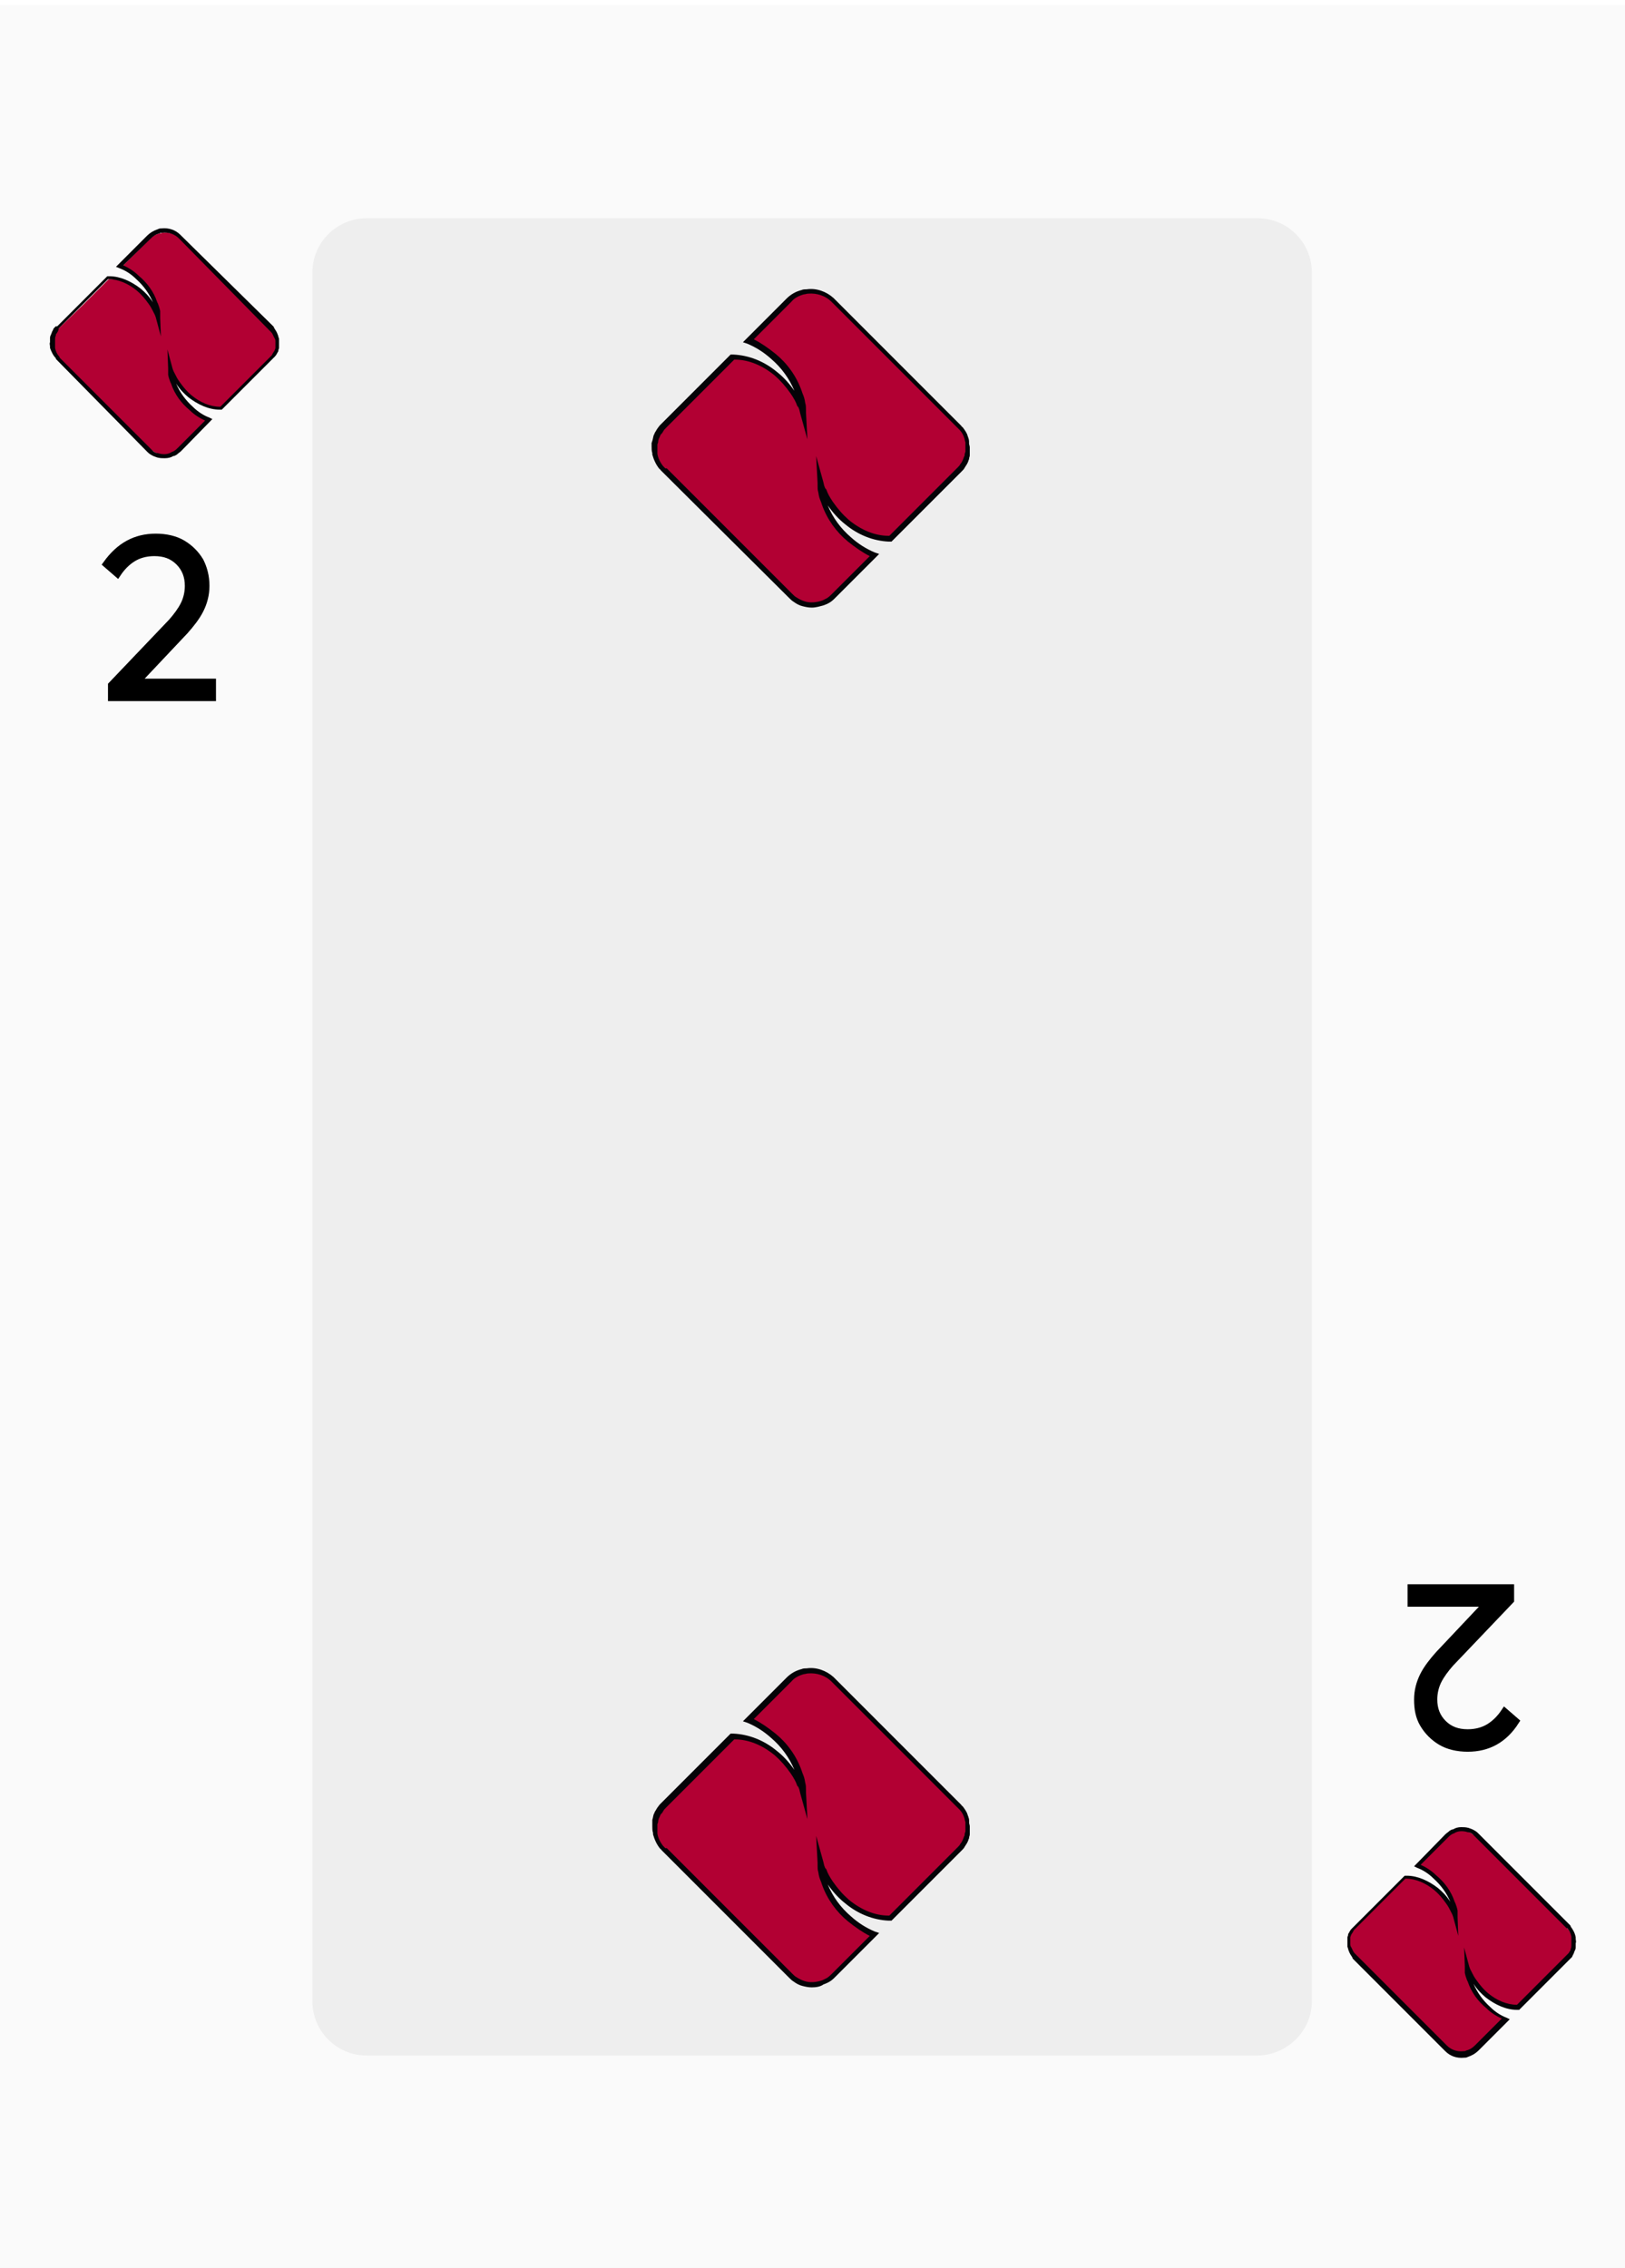 <?xml version="1.0" encoding="utf-8"?>
<!-- Generator: Adobe Illustrator 25.2.0, SVG Export Plug-In . SVG Version: 6.00 Build 0)  -->
<svg version="1.1" id="Layer_1" xmlns="http://www.w3.org/2000/svg" xmlns:xlink="http://www.w3.org/1999/xlink" x="0px" y="0px"
	 viewBox="0 0 224.2 312.8" style="enable-background:new 0 0 224.2 312.8;" xml:space="preserve">
<style type="text/css">
	.st0{opacity:2.000000e-02;enable-background:new    ;}
	.st1{opacity:5.000000e-02;enable-background:new    ;}
	.st2{fill:#B20033;}
	.st3{fill:#050307;}
	.st4{enable-background:new    ;}
	.st5{fill:none;stroke:#000000;stroke-miterlimit:10;}
</style>
<g>
	<g class="st0">
		<rect x="-0.2" y="0.7" width="224.4" height="312.1"/>
	</g>
	<g class="st1">
		<path d="M173.4,283.5H50.6c-4.2,0-7.5-3.4-7.5-7.5V37.6c0-4.2,3.4-7.5,7.5-7.5h122.9c4.2,0,7.5,3.4,7.5,7.5V276
			C181,280.1,177.6,283.5,173.4,283.5z"/>
	</g>
	<g>
		<g>
			<path class="st2" d="M133.7,61.6c0,0.2,0,0.5,0,0.7c0,0.1,0,0.2-0.1,0.3c0,0.2-0.1,0.3-0.1,0.5c0,0.1-0.1,0.2-0.1,0.3
				c-0.1,0.3-0.3,0.6-0.5,0.8c-0.1,0.2-0.3,0.4-0.5,0.5l0,0l-4.7,4.7l-3.8,3.8l-1,1h-0.2c-2.1-0.1-4.1-0.9-5.8-2.3
				c-0.9-0.7-1.7-1.6-2.3-2.5c-0.4-0.5-0.7-1.1-1-1.7s-0.3-0.5-0.4-1.1c0,0.4,0,0.8,0.1,1.2c0.1,0.8,0.2,0.9,0.5,1.6
				c0.8,2,2,3.7,3.5,4.9c1,0.9,2.1,1.7,3.4,2.2l-5.6,5.6c-0.2,0.2-0.5,0.5-0.8,0.6c-0.2,0.1-0.4,0.2-0.6,0.3
				c-0.9,0.4-1.9,0.4-2.8,0.1c-0.4-0.1-0.8-0.3-1.1-0.5c-0.2-0.1-0.5-0.3-0.7-0.5L91.6,64.7l0,0c-0.1-0.1-0.2-0.2-0.3-0.3
				c-0.5-0.5-0.7-1.2-0.9-1.9v-0.1c-0.1-0.3-0.1-0.6-0.1-0.8s0-0.3,0-0.5c0-0.1,0-0.2,0.1-0.3c0.1-0.2,0.1-0.5,0.2-0.7
				c0.1-0.1,0.1-0.3,0.2-0.4c0.1-0.2,0.2-0.3,0.3-0.5c0.1-0.2,0.3-0.4,0.5-0.5l0,0l4.7-4.7l3.8-3.8l1-1h0.2c2.1,0.1,4.1,0.9,5.8,2.3
				c0.9,0.7,1.7,1.6,2.3,2.5c0.4,0.5,0.7,1.1,1,1.7c0.3,0.6,0.3,0.5,0.4,1.1c0-0.4,0-0.8-0.1-1.2c-0.1-0.8-0.2-0.9-0.5-1.6
				c-0.8-2-2-3.7-3.5-4.9c-1-0.9-2.1-1.7-3.4-2.2l5.6-5.6c0.5-0.6,1.2-0.9,1.9-1.1c0.2-0.1,0.4-0.1,0.7-0.1c1.2-0.1,2.5,0.3,3.5,1.2
				l0,0l17.4,17.4l0,0c0.1,0.1,0.2,0.2,0.3,0.3c0.3,0.3,0.5,0.7,0.7,1.1c0.1,0.3,0.2,0.5,0.2,0.8c0,0.1,0,0.1,0,0.2
				C133.6,61.2,133.7,61.4,133.7,61.6z"/>
		</g>
		<g>
			<path class="st3" d="M112,83.8c-0.5,0-0.9-0.1-1.3-0.2s-0.8-0.3-1.2-0.6c-0.2-0.1-0.5-0.4-0.7-0.6L91.2,64.9
				c-0.1-0.1-0.1-0.2-0.2-0.2c-0.5-0.6-0.8-1.3-1-2c0-0.1,0-0.2,0-0.2c-0.1-0.3-0.1-0.6-0.1-0.9c0-0.1,0-0.3,0-0.5l0.1-0.3
				c0.1-0.3,0.1-0.5,0.2-0.8c0.1-0.1,0.1-0.3,0.2-0.4c0.1-0.2,0.2-0.3,0.3-0.5c0.1-0.1,0.2-0.3,0.4-0.5l0,0l0.1-0.1l9.6-9.6h0.4
				c2.1,0.1,4.2,0.9,6,2.4c0.9,0.7,1.7,1.6,2.4,2.6c-0.7-1.7-1.8-3.2-3.2-4.4c-1-0.9-2.1-1.6-3.3-2.1l-0.6-0.2l6-6
				c0.6-0.6,1.3-1,2.1-1.2c0.2-0.1,0.5-0.1,0.7-0.1c1.3-0.2,2.7,0.3,3.7,1.2l0,0l0.1,0.1l17.5,17.5c0.1,0.1,0.1,0.2,0.2,0.2
				c0.3,0.4,0.6,0.8,0.7,1.2c0.1,0.3,0.2,0.5,0.2,0.8c0,0.1,0,0.2,0,0.3s0.1,0.3,0.1,0.5s0,0.5,0,0.8v0.1c0,0.1,0,0.1,0,0.2
				c0,0.2-0.1,0.3-0.1,0.5c0,0.1-0.1,0.2-0.1,0.3c-0.1,0.3-0.3,0.6-0.5,0.9c-0.1,0.2-0.2,0.3-0.4,0.5l0,0l-0.1,0.1l-9.6,9.6h-0.4
				c-2.1-0.1-4.2-0.9-6-2.4c-0.9-0.7-1.7-1.6-2.4-2.6c0.7,1.7,1.8,3.2,3.2,4.4c1,0.9,2.1,1.6,3.3,2.1l0.6,0.2l-6.1,6.1
				c-0.2,0.2-0.5,0.5-0.9,0.7c-0.2,0.1-0.4,0.2-0.7,0.3C113.2,83.6,112.6,83.8,112,83.8z M92,64.6l17.3,17.3
				c0.2,0.2,0.4,0.4,0.6,0.5c0.3,0.2,0.7,0.4,1,0.5c0.8,0.3,1.8,0.2,2.6-0.1c0.2-0.1,0.4-0.2,0.6-0.3c0.3-0.2,0.5-0.4,0.7-0.6
				l5.2-5.2c-1-0.5-2-1.2-3-2c-1.6-1.3-2.9-3.1-3.6-5.1l-0.1-0.3c-0.2-0.5-0.3-0.7-0.4-1.4c-0.1-0.3-0.1-0.6-0.1-0.9
				c0-0.1,0-0.2,0-0.4l-0.2-3.7l1,3.6c0.1,0.4,0.1,0.5,0.2,0.7c0,0.1,0.1,0.2,0.2,0.3c0.2,0.6,0.5,1.1,0.9,1.7
				c0.7,1,1.4,1.8,2.2,2.5c1.7,1.4,3.6,2.2,5.5,2.2h0.1l9.4-9.4c0.2-0.2,0.3-0.3,0.4-0.5c0.2-0.2,0.3-0.5,0.4-0.7
				c0-0.1,0.1-0.2,0.1-0.3c0.1-0.1,0.1-0.3,0.1-0.4l0.1-0.3c0-0.2,0-0.4,0-0.6l0,0c0-0.2,0-0.3,0-0.5c0-0.1,0-0.2,0-0.2
				c-0.1-0.2-0.1-0.5-0.2-0.7c-0.1-0.3-0.3-0.7-0.6-1c-0.1-0.1-0.2-0.2-0.3-0.3l-0.1-0.1l-17.3-17.3c-0.8-0.8-2-1.2-3.2-1.1
				c-0.2,0-0.4,0.1-0.6,0.1c-0.7,0.2-1.3,0.5-1.7,1l-5.2,5.2c1,0.5,2,1.2,3,2c1.6,1.3,2.9,3.1,3.6,5.1l0.1,0.3
				c0.2,0.5,0.3,0.7,0.4,1.4c0.1,0.3,0.1,0.6,0.1,0.9c0,0.1,0,0.2,0,0.4l0.2,3.7l-1-3.6c-0.1-0.4-0.1-0.5-0.2-0.7
				c0-0.1-0.1-0.2-0.2-0.3c-0.2-0.6-0.5-1.1-0.9-1.7c-0.7-1-1.4-1.8-2.2-2.5c-1.7-1.4-3.6-2.2-5.5-2.2h-0.1L91.9,59
				c-0.2,0.2-0.3,0.3-0.4,0.5s-0.2,0.3-0.3,0.4c-0.1,0.1-0.1,0.2-0.2,0.4s-0.2,0.4-0.2,0.7l-0.1,0.3c0,0.1,0,0.3,0,0.4
				c0,0.3,0,0.5,0,0.8v0.1c0.1,0.6,0.4,1.2,0.8,1.7c0.1,0.1,0.2,0.2,0.3,0.3L92,64.6z"/>
		</g>
	</g>
	<g>
		<g>
			<path class="st2" d="M133.7,251.9c0,0.2,0,0.5,0,0.7c0,0.1,0,0.2-0.1,0.3c0,0.2-0.1,0.3-0.1,0.5c0,0.1-0.1,0.2-0.1,0.3
				c-0.1,0.3-0.3,0.6-0.5,0.8c-0.1,0.2-0.3,0.4-0.5,0.5l0,0l-4.7,4.7l-3.8,3.8l-1,1h-0.2c-2.1-0.1-4.1-0.9-5.8-2.3
				c-0.9-0.7-1.7-1.6-2.3-2.5c-0.4-0.5-0.7-1.1-1-1.7s-0.3-0.5-0.4-1.1c0,0.4,0,0.8,0.1,1.2c0.1,0.8,0.2,0.9,0.5,1.6
				c0.8,2,2,3.7,3.5,4.9c1,0.9,2.1,1.7,3.4,2.2l-5.6,5.6c-0.2,0.2-0.5,0.5-0.8,0.6c-0.2,0.1-0.4,0.2-0.6,0.3
				c-0.9,0.4-1.9,0.4-2.8,0.1c-0.4-0.1-0.8-0.3-1.1-0.5c-0.2-0.1-0.5-0.3-0.7-0.5L91.7,255l0,0c-0.1-0.1-0.2-0.2-0.3-0.3
				c-0.5-0.5-0.7-1.2-0.9-1.9v-0.1c-0.1-0.3-0.1-0.6-0.1-0.8s0-0.3,0-0.5c0-0.1,0-0.2,0.1-0.3c0.1-0.2,0.1-0.5,0.2-0.7
				c0.1-0.1,0.1-0.3,0.2-0.4c0.1-0.2,0.2-0.3,0.3-0.5c0.1-0.2,0.3-0.4,0.5-0.5l0,0l4.7-4.7l3.8-3.8l1-1h0.2c2.1,0.1,4.1,0.9,5.8,2.3
				c0.9,0.7,1.7,1.6,2.3,2.5c0.4,0.5,0.7,1.1,1,1.7c0.3,0.6,0.3,0.5,0.4,1.1c0-0.4,0-0.8-0.1-1.2c-0.1-0.8-0.2-0.9-0.5-1.6
				c-0.8-2-2-3.7-3.5-4.9c-1-0.9-2.1-1.7-3.4-2.2l5.6-5.6c0.5-0.6,1.2-0.9,1.9-1.1c0.2-0.1,0.4-0.1,0.7-0.1c1.2-0.1,2.5,0.3,3.5,1.2
				l0,0l17.4,17.4l0,0c0.1,0.1,0.2,0.2,0.3,0.3c0.3,0.3,0.5,0.7,0.7,1.1c0.1,0.3,0.2,0.5,0.2,0.8c0,0.1,0,0.1,0,0.2
				C133.6,251.6,133.7,251.8,133.7,251.9z"/>
		</g>
		<g>
			<path class="st3" d="M112,274.1c-0.5,0-0.9-0.1-1.3-0.2s-0.8-0.3-1.2-0.6c-0.2-0.1-0.5-0.4-0.7-0.6l-17.5-17.5
				c-0.1-0.1-0.1-0.2-0.2-0.2c-0.5-0.6-0.8-1.3-1-2c0-0.1,0-0.2,0-0.2c-0.1-0.3-0.1-0.6-0.1-0.9c0-0.1,0-0.3,0-0.5l0-0.4
				c0.1-0.3,0.1-0.5,0.2-0.8c0.1-0.1,0.1-0.3,0.2-0.4c0.1-0.2,0.2-0.3,0.3-0.5c0.1-0.1,0.2-0.3,0.4-0.5l0,0l0.1-0.1l9.6-9.6h0.4
				c2.1,0.1,4.2,0.9,6,2.4c0.9,0.7,1.7,1.6,2.4,2.6c-0.7-1.7-1.8-3.2-3.2-4.4c-1-0.9-2.1-1.6-3.3-2.1l-0.6-0.2l6-6
				c0.6-0.6,1.3-1,2.1-1.2c0.2-0.1,0.5-0.1,0.7-0.1c1.3-0.2,2.7,0.3,3.7,1.2l0,0l0.1,0.1l17.5,17.5c0.1,0.1,0.1,0.2,0.2,0.2
				c0.3,0.4,0.6,0.8,0.7,1.2c0.1,0.3,0.2,0.5,0.2,0.8c0,0.1,0,0.2,0,0.3s0.1,0.3,0.1,0.5s0,0.5,0,0.8v0.1c0,0.1,0,0.1,0,0.2
				c0,0.2-0.1,0.3-0.1,0.5c0,0.1-0.1,0.2-0.1,0.3c-0.1,0.3-0.3,0.6-0.5,0.9c-0.1,0.2-0.2,0.3-0.4,0.5l0,0l-0.1,0.1l-9.6,9.6h-0.4
				c-2.1-0.1-4.2-0.9-6-2.4c-0.9-0.7-1.7-1.6-2.4-2.6c0.7,1.7,1.8,3.2,3.2,4.4c1,0.9,2.1,1.6,3.3,2.1l0.6,0.2l-6.1,6.1
				c-0.2,0.2-0.5,0.5-0.9,0.7c-0.2,0.1-0.4,0.2-0.7,0.3C113.2,274,112.6,274.1,112,274.1z M92,254.9l17.3,17.3
				c0.2,0.2,0.4,0.4,0.6,0.5c0.3,0.2,0.7,0.4,1,0.5c0.8,0.3,1.8,0.2,2.6-0.1c0.2-0.1,0.4-0.2,0.6-0.3c0.3-0.2,0.5-0.4,0.7-0.6
				l5.2-5.2c-1-0.5-2-1.2-3-2c-1.6-1.3-2.9-3.1-3.6-5.1l-0.1-0.3c-0.2-0.5-0.3-0.7-0.4-1.4c-0.1-0.3-0.1-0.6-0.1-0.9
				c0-0.1,0-0.2,0-0.4l-0.2-3.7l1,3.6c0.1,0.4,0.1,0.5,0.2,0.7c0,0.1,0.1,0.2,0.2,0.3c0.2,0.6,0.5,1.1,0.9,1.7
				c0.7,1,1.4,1.8,2.2,2.5c1.7,1.4,3.6,2.2,5.5,2.2h0.1l9.4-9.4c0.2-0.2,0.3-0.3,0.4-0.5c0.2-0.2,0.3-0.5,0.4-0.7
				c0-0.1,0.1-0.2,0.1-0.3c0.1-0.1,0.1-0.3,0.1-0.4l0.1-0.3c0-0.2,0-0.4,0-0.6l0,0c0-0.2,0-0.3,0-0.5c0-0.1,0-0.2,0-0.2
				c-0.1-0.2-0.1-0.5-0.2-0.7c-0.1-0.3-0.3-0.7-0.6-1c-0.1-0.1-0.2-0.2-0.3-0.3l-0.1-0.1l-17.3-17.3c-0.8-0.8-2-1.2-3.2-1.1
				c-0.2,0-0.4,0.1-0.6,0.1c-0.7,0.2-1.3,0.5-1.7,1l-5.2,5.2c1,0.5,2,1.2,3,2c1.6,1.3,2.9,3.1,3.6,5.1l0.1,0.3
				c0.2,0.5,0.3,0.7,0.4,1.4c0.1,0.3,0.1,0.6,0.1,0.9c0,0.1,0,0.2,0,0.4l0.2,3.7l-1-3.6c-0.1-0.4-0.1-0.5-0.2-0.7
				c0-0.1-0.1-0.2-0.2-0.3c-0.2-0.6-0.5-1.1-0.9-1.7c-0.7-1-1.4-1.8-2.2-2.5c-1.7-1.4-3.6-2.2-5.5-2.2h-0.1l-9.4,9.4
				c-0.2,0.2-0.3,0.3-0.4,0.5s-0.2,0.3-0.3,0.4c-0.1,0.1-0.1,0.2-0.2,0.4s-0.2,0.4-0.2,0.7l-0.1,0.3c0,0.1,0,0.3,0,0.4
				c0,0.3,0,0.5,0,0.8v0.1c0.1,0.6,0.4,1.2,0.8,1.7c0.1,0.1,0.2,0.2,0.3,0.3L92,254.9z"/>
		</g>
	</g>
	<g>
		<g>
			<g>
				<path class="st2" d="M186.1,267.9c0-0.2,0-0.3,0-0.5c0-0.1,0-0.1,0-0.2s0.1-0.2,0.1-0.3c0-0.1,0.1-0.2,0.1-0.2
					c0.1-0.2,0.2-0.4,0.3-0.6c0.1-0.1,0.2-0.3,0.3-0.4l0,0l3.4-3.3l2.8-2.8l0.7-0.7h0.2c1.5,0,3,0.7,4.1,1.7
					c0.6,0.5,1.2,1.1,1.7,1.8c0.3,0.4,0.5,0.8,0.7,1.3c0.2,0.4,0.2,0.3,0.3,0.8c0-0.3,0-0.6-0.1-0.9c-0.1-0.6-0.2-0.7-0.4-1.2
					c-0.5-1.4-1.4-2.6-2.5-3.5c-0.7-0.7-1.5-1.2-2.4-1.5l4-4c0.2-0.2,0.4-0.3,0.6-0.5c0.1-0.1,0.3-0.2,0.4-0.2
					c0.6-0.3,1.4-0.3,2-0.1c0.3,0.1,0.6,0.2,0.8,0.4c0.2,0.1,0.3,0.2,0.5,0.4l12.5,12.5l0,0c0.1,0.1,0.1,0.2,0.2,0.2
					c0.3,0.4,0.5,0.9,0.6,1.3v0.1c0,0.2,0.1,0.4,0,0.6c0,0.1,0,0.2,0,0.3c0,0.1,0,0.1,0,0.2c0,0.2-0.1,0.3-0.2,0.5
					c0,0.1-0.1,0.2-0.1,0.3c-0.1,0.1-0.1,0.2-0.2,0.3c-0.1,0.1-0.2,0.3-0.3,0.4l0,0l-3.4,3.3l-2.8,2.8l-0.7,0.7h-0.2
					c-1.5,0-3-0.7-4.1-1.7c-0.6-0.5-1.2-1.1-1.7-1.8c-0.3-0.4-0.5-0.8-0.7-1.3c-0.2-0.4-0.2-0.3-0.3-0.8c0,0.3,0,0.6,0.1,0.9
					c0.1,0.6,0.2,0.7,0.4,1.2c0.5,1.4,1.4,2.6,2.5,3.5c0.7,0.7,1.5,1.2,2.4,1.5l-4,4c-0.4,0.4-0.9,0.7-1.4,0.8
					c-0.2,0-0.3,0.1-0.5,0.1c-0.9,0.1-1.8-0.2-2.5-0.9l0,0L187,270.1l0,0c-0.1-0.1-0.1-0.2-0.2-0.2c-0.2-0.2-0.4-0.5-0.5-0.8
					c-0.1-0.2-0.1-0.4-0.2-0.6v-0.1C186.1,268.2,186.1,268.1,186.1,267.9z"/>
			</g>
			<g>
				<path class="st3" d="M201.6,252c0.3,0,0.6,0,1,0.1c0.3,0.1,0.6,0.2,0.9,0.4c0.2,0.1,0.4,0.3,0.5,0.4l12.6,12.6
					c0.1,0.1,0.1,0.1,0.1,0.2c0.3,0.4,0.6,0.9,0.7,1.5c0,0.1,0,0.1,0,0.2c0,0.2,0.1,0.4,0,0.6c0,0.1,0,0.2,0,0.4v0.2
					c0,0.2-0.1,0.4-0.2,0.6c0,0.1-0.1,0.2-0.1,0.3c-0.1,0.1-0.1,0.2-0.2,0.4c-0.1,0.1-0.2,0.2-0.3,0.3l0,0l-0.1,0.1l-6.9,6.9h-0.3
					c-1.5,0-3-0.7-4.3-1.7c-0.6-0.5-1.2-1.1-1.7-1.9c0.5,1.2,1.3,2.3,2.3,3.2c0.7,0.7,1.5,1.2,2.3,1.5l0.4,0.2l-4.3,4.3
					c-0.4,0.4-0.9,0.7-1.5,0.9c-0.2,0.1-0.3,0.1-0.5,0.1c-1,0.1-1.9-0.2-2.6-0.9l0,0l-0.1-0.1l-12.6-12.6c-0.1-0.1-0.1-0.1-0.1-0.2
					c-0.2-0.3-0.4-0.6-0.5-0.9c-0.1-0.2-0.1-0.4-0.2-0.6c0-0.1,0-0.2,0-0.2c0-0.1,0-0.2,0-0.4c0-0.2,0-0.3,0-0.5v-0.1v-0.1
					c0-0.1,0.1-0.2,0.1-0.4c0-0.1,0.1-0.2,0.1-0.2c0.1-0.2,0.2-0.4,0.4-0.6c0.1-0.1,0.2-0.2,0.3-0.3l0,0l0.1-0.1l6.9-6.9h0.3
					c1.5,0,3,0.7,4.3,1.7c0.6,0.5,1.2,1.1,1.7,1.9c-0.5-1.2-1.3-2.3-2.3-3.2c-0.7-0.7-1.5-1.2-2.3-1.5l-0.4-0.2l4.3-4.4
					c0.2-0.2,0.4-0.3,0.6-0.5c0.2-0.1,0.3-0.2,0.5-0.2C200.8,252.1,201.2,252,201.6,252z M216,265.8l-12.4-12.4
					c-0.1-0.1-0.3-0.3-0.4-0.4c-0.2-0.2-0.5-0.3-0.7-0.3c-0.6-0.2-1.3-0.2-1.8,0.1c-0.1,0.1-0.3,0.1-0.4,0.2
					c-0.2,0.1-0.4,0.3-0.5,0.4l-3.8,3.8c0.7,0.3,1.5,0.8,2.1,1.4c1.2,1,2.1,2.2,2.6,3.7l0.1,0.2c0.1,0.3,0.2,0.5,0.3,1
					c0,0.2,0,0.4,0,0.6c0,0.1,0,0.2,0,0.3l0.1,2.6l-0.7-2.6c-0.1-0.3-0.1-0.3-0.2-0.5c0-0.1-0.1-0.1-0.1-0.2
					c-0.2-0.4-0.4-0.8-0.7-1.2c-0.5-0.7-1-1.3-1.6-1.8c-1.2-1-2.6-1.6-4-1.6l0,0l-6.8,6.8c-0.1,0.1-0.2,0.2-0.3,0.3
					c-0.1,0.2-0.2,0.4-0.3,0.5c0,0.1-0.1,0.1-0.1,0.2s-0.1,0.2-0.1,0.3v0.2c0,0.1,0,0.3,0,0.4l0,0c0,0.1,0,0.2,0,0.3
					c0,0.1,0,0.1,0,0.1c0,0.2,0.1,0.3,0.2,0.5c0.1,0.2,0.2,0.5,0.4,0.7c0.1,0.1,0.1,0.1,0.2,0.2l0.1,0.1l12.4,12.4
					c0.6,0.6,1.4,0.9,2.3,0.8c0.1,0,0.3,0,0.4-0.1c0.5-0.1,0.9-0.4,1.2-0.7l3.7-3.7c-0.7-0.3-1.5-0.8-2.1-1.4
					c-1.2-1-2.1-2.2-2.6-3.7l-0.1-0.2c-0.1-0.3-0.2-0.5-0.3-1c0-0.2,0-0.4,0-0.6c0-0.1,0-0.2,0-0.3l-0.1-2.6l0.7,2.6
					c0.1,0.3,0.1,0.3,0.2,0.5c0,0.1,0.1,0.1,0.1,0.2c0.2,0.4,0.4,0.8,0.7,1.2c0.5,0.7,1,1.3,1.6,1.8c1.2,1,2.6,1.6,4,1.6l0,0
					l6.8-6.8c0.1-0.1,0.2-0.2,0.3-0.3c0.1-0.1,0.1-0.2,0.2-0.3c0.1-0.1,0.1-0.2,0.1-0.3c0.1-0.2,0.1-0.3,0.1-0.5v-0.2
					c0-0.1,0-0.2,0-0.3c0-0.2,0-0.4,0-0.6v-0.1c-0.1-0.5-0.3-0.9-0.6-1.2C216.2,266,216.2,266,216,265.8L216,265.8z"/>
			</g>
		</g>
		<g class="st4">
			<path d="M202.5,241.1c-1.4,0-2.7-0.3-3.7-0.9c-1-0.6-1.8-1.4-2.4-2.4s-0.8-2.1-0.8-3.4c0-1.2,0.3-2.3,0.8-3.3s1.3-2,2.1-2.9
				l6.7-7.1h-10.5v-2.1h13.7v1.7l-8.3,8.7c-0.7,0.8-1.3,1.6-1.7,2.4c-0.4,0.8-0.6,1.7-0.6,2.6c0,1.3,0.4,2.4,1.3,3.3s2,1.3,3.4,1.3
				c1.2,0,2.2-0.3,3-0.8c0.8-0.5,1.5-1.2,2.1-2.1l1.5,1.3C207.5,239.9,205.3,241.1,202.5,241.1z"/>
		</g>
		<g class="st4">
			<path class="st5" d="M202.5,241.1c-1.4,0-2.7-0.3-3.7-0.9c-1-0.6-1.8-1.4-2.4-2.4s-0.8-2.1-0.8-3.4c0-1.2,0.3-2.3,0.8-3.3
				s1.3-2,2.1-2.9l6.7-7.1h-10.5v-2.1h13.7v1.7l-8.3,8.7c-0.7,0.8-1.3,1.6-1.7,2.4c-0.4,0.8-0.6,1.7-0.6,2.6c0,1.3,0.4,2.4,1.3,3.3
				s2,1.3,3.4,1.3c1.2,0,2.2-0.3,3-0.8c0.8-0.5,1.5-1.2,2.1-2.1l1.5,1.3C207.5,239.9,205.3,241.1,202.5,241.1z"/>
		</g>
	</g>
	<g>
		<g>
			<g>
				<path class="st2" d="M38.3,47.3c0,0.2,0,0.3,0,0.5c0,0.1,0,0.1,0,0.2c0,0.1-0.1,0.2-0.1,0.3s-0.1,0.2-0.1,0.2
					c-0.1,0.2-0.2,0.4-0.3,0.6c-0.1,0.1-0.2,0.3-0.3,0.4l0,0L34,52.8l-2.8,2.8l-0.7,0.7h-0.2c-1.5,0-3-0.7-4.1-1.7
					c-0.6-0.5-1.2-1.1-1.7-1.8c-0.3-0.4-0.5-0.8-0.7-1.3c-0.2-0.4-0.2-0.3-0.3-0.8c0,0.3,0,0.6,0.1,0.9c0.1,0.6,0.2,0.7,0.4,1.2
					c0.5,1.4,1.4,2.6,2.5,3.5c0.7,0.7,1.5,1.2,2.4,1.5l-4,4c-0.2,0.2-0.4,0.3-0.6,0.5c-0.1,0.1-0.3,0.2-0.4,0.2
					c-0.6,0.3-1.4,0.3-2,0.1c-0.3-0.1-0.6-0.2-0.8-0.4c-0.2-0.1-0.3-0.2-0.5-0.4L8.1,49.5l0,0C8,49.4,8,49.3,7.9,49.3
					c-0.3-0.4-0.5-0.9-0.6-1.3v-0.1c0-0.2-0.1-0.4,0-0.6c0-0.1,0-0.2,0-0.3s0-0.1,0-0.2c0-0.2,0.1-0.3,0.2-0.5
					c0-0.1,0.1-0.2,0.1-0.3c0.1-0.1,0.1-0.2,0.2-0.3s0.2-0.3,0.3-0.4l0,0l3.4-3.3l2.8-2.8l0.7-0.7h0.2c1.5,0,3,0.7,4.1,1.7
					c0.6,0.5,1.2,1.1,1.7,1.8c0.3,0.4,0.5,0.8,0.7,1.3c0.2,0.4,0.2,0.3,0.3,0.8c0-0.3,0-0.6-0.1-0.9c-0.1-0.6-0.2-0.7-0.4-1.2
					c-0.5-1.4-1.4-2.6-2.5-3.5c-0.7-0.7-1.5-1.2-2.4-1.5l4-4c0.4-0.4,0.9-0.7,1.4-0.8c0.2,0,0.3-0.1,0.5-0.1
					c0.9-0.1,1.8,0.2,2.5,0.9l0,0l12.5,12.5l0,0c0.1,0.1,0.1,0.2,0.2,0.2c0.2,0.2,0.4,0.5,0.5,0.8c0.1,0.2,0.1,0.4,0.2,0.6v0.1
					C38.3,47,38.3,47.1,38.3,47.3z"/>
			</g>
			<g>
				<path class="st3" d="M22.7,63.2c-0.3,0-0.6,0-1-0.1c-0.3-0.1-0.6-0.2-0.9-0.4c-0.2-0.1-0.4-0.3-0.5-0.4L7.8,49.6
					c-0.1-0.1-0.1-0.1-0.1-0.2C7.3,49,7.1,48.5,6.9,48c0-0.1,0-0.1,0-0.2c0-0.2-0.1-0.4,0-0.6c0-0.1,0-0.2,0-0.4v-0.2
					c0-0.2,0.1-0.4,0.2-0.6c0-0.1,0.1-0.2,0.1-0.3c0.1-0.1,0.1-0.2,0.2-0.4c0.1-0.1,0.2-0.2,0.3-0.3l0,0h0.2l6.9-6.9h0.3
					c1.5,0,3,0.7,4.3,1.7c0.6,0.5,1.2,1.1,1.7,1.9c-0.5-1.2-1.3-2.3-2.3-3.2c-0.7-0.7-1.5-1.2-2.3-1.5L16,36.8l4.3-4.3
					c0.4-0.4,0.9-0.7,1.5-0.9c0.2-0.1,0.3-0.1,0.5-0.1c1-0.1,1.9,0.2,2.6,0.9l0,0l0.1,0.1L37.7,45c0.1,0.1,0.1,0.1,0.1,0.2
					c0.2,0.3,0.4,0.6,0.5,0.9c0.1,0.2,0.1,0.4,0.2,0.6c0,0.1,0,0.2,0,0.2c0,0.1,0,0.2,0,0.4s0,0.3,0,0.5v0.1V48
					c0,0.1-0.1,0.2-0.1,0.4c0,0.1-0.1,0.2-0.1,0.2c-0.1,0.2-0.2,0.4-0.4,0.6c-0.1,0.1-0.2,0.2-0.3,0.3l0,0l-0.1,0.1l-6.9,6.9h-0.3
					c-1.5,0-3-0.7-4.3-1.7c-0.6-0.5-1.2-1.1-1.7-1.9c0.5,1.2,1.3,2.3,2.3,3.2c0.7,0.7,1.5,1.2,2.3,1.5l0.4,0.2L25,62.2
					c-0.2,0.2-0.4,0.3-0.6,0.5c-0.2,0.1-0.3,0.2-0.5,0.2C23.6,63.1,23.2,63.2,22.7,63.2z M8.3,49.4l12.4,12.4
					c0.1,0.1,0.3,0.3,0.4,0.4c0.2,0.2,0.5,0.3,0.7,0.3c0.6,0.2,1.3,0.2,1.8-0.1c0.1-0.1,0.3-0.1,0.4-0.2c0.2-0.1,0.4-0.3,0.5-0.4
					l3.8-3.8c-0.7-0.3-1.5-0.8-2.1-1.4c-1.2-1-2.1-2.2-2.6-3.7l-0.1-0.2c-0.1-0.3-0.2-0.5-0.3-1c0-0.2,0-0.4,0-0.6
					c0-0.1,0-0.2,0-0.3l-0.1-2.6l0.7,2.6c0.1,0.3,0.1,0.3,0.2,0.5c0,0.1,0.1,0.1,0.1,0.2c0.2,0.4,0.4,0.8,0.7,1.2
					c0.5,0.7,1,1.3,1.6,1.8c1.2,1,2.6,1.6,4,1.6l0,0l6.8-6.8c0.1-0.1,0.2-0.2,0.3-0.3c0.1-0.2,0.2-0.4,0.3-0.5
					c0-0.1,0.1-0.1,0.1-0.2c0-0.1,0.1-0.2,0.1-0.3v-0.2c0-0.1,0-0.3,0-0.4l0,0c0-0.1,0-0.2,0-0.3s0-0.1,0-0.1c0-0.2-0.1-0.3-0.2-0.5
					c-0.1-0.2-0.2-0.5-0.4-0.7c-0.1-0.1-0.1-0.1-0.2-0.2l-0.1-0.1L24.7,32.9c-0.6-0.6-1.4-0.9-2.3-0.8c-0.1,0-0.3,0-0.4,0.1
					c-0.5,0.1-0.9,0.4-1.2,0.7L17,36.6c0.7,0.3,1.5,0.8,2.1,1.4c1.2,1,2.1,2.2,2.6,3.7l0.1,0.2c0.1,0.3,0.2,0.5,0.3,1
					c0,0.2,0,0.4,0,0.6c0,0.1,0,0.2,0,0.3l0.1,2.6l-0.7-2.6c-0.1-0.3-0.1-0.3-0.2-0.5c0-0.1-0.1-0.1-0.1-0.2
					c-0.2-0.4-0.4-0.8-0.7-1.2c-0.5-0.7-1-1.3-1.6-1.8c-1.2-1-2.6-1.6-4-1.6l0,0l-6.8,6.8c0,0.2-0.1,0.3-0.1,0.4
					c-0.1,0.1-0.1,0.2-0.2,0.3s-0.1,0.2-0.1,0.3c-0.1,0.2-0.1,0.3-0.1,0.5V47c0,0.1,0,0.2,0,0.3c0,0.2,0,0.4,0,0.6V48
					c0.1,0.5,0.3,0.9,0.6,1.2C8.1,49.2,8.2,49.2,8.3,49.4L8.3,49.4z"/>
			</g>
		</g>
		<g class="st4">
			<path d="M21.5,74.1c1.4,0,2.7,0.3,3.7,0.9c1,0.6,1.8,1.4,2.4,2.4c0.5,1,0.8,2.1,0.8,3.4c0,1.2-0.3,2.3-0.8,3.3
				c-0.5,1-1.3,2-2.1,2.9l-6.7,7.1h10.5v2.1H15.4v-1.7l8.3-8.7c0.7-0.8,1.3-1.6,1.7-2.4c0.4-0.8,0.6-1.7,0.6-2.6
				c0-1.3-0.4-2.4-1.3-3.3s-2-1.3-3.4-1.3c-1.2,0-2.2,0.3-3,0.8c-0.8,0.5-1.5,1.2-2.1,2.1l-1.5-1.3C16.5,75.3,18.7,74.1,21.5,74.1z"
				/>
		</g>
		<g class="st4">
			<path class="st5" d="M21.5,74.1c1.4,0,2.7,0.3,3.7,0.9c1,0.6,1.8,1.4,2.4,2.4c0.5,1,0.8,2.1,0.8,3.4c0,1.2-0.3,2.3-0.8,3.3
				c-0.5,1-1.3,2-2.1,2.9l-6.7,7.1h10.5v2.1H15.4v-1.7l8.3-8.7c0.7-0.8,1.3-1.6,1.7-2.4c0.4-0.8,0.6-1.7,0.6-2.6
				c0-1.3-0.4-2.4-1.3-3.3s-2-1.3-3.4-1.3c-1.2,0-2.2,0.3-3,0.8c-0.8,0.5-1.5,1.2-2.1,2.1l-1.5-1.3C16.5,75.3,18.7,74.1,21.5,74.1z"
				/>
		</g>
	</g>
</g>
</svg>
